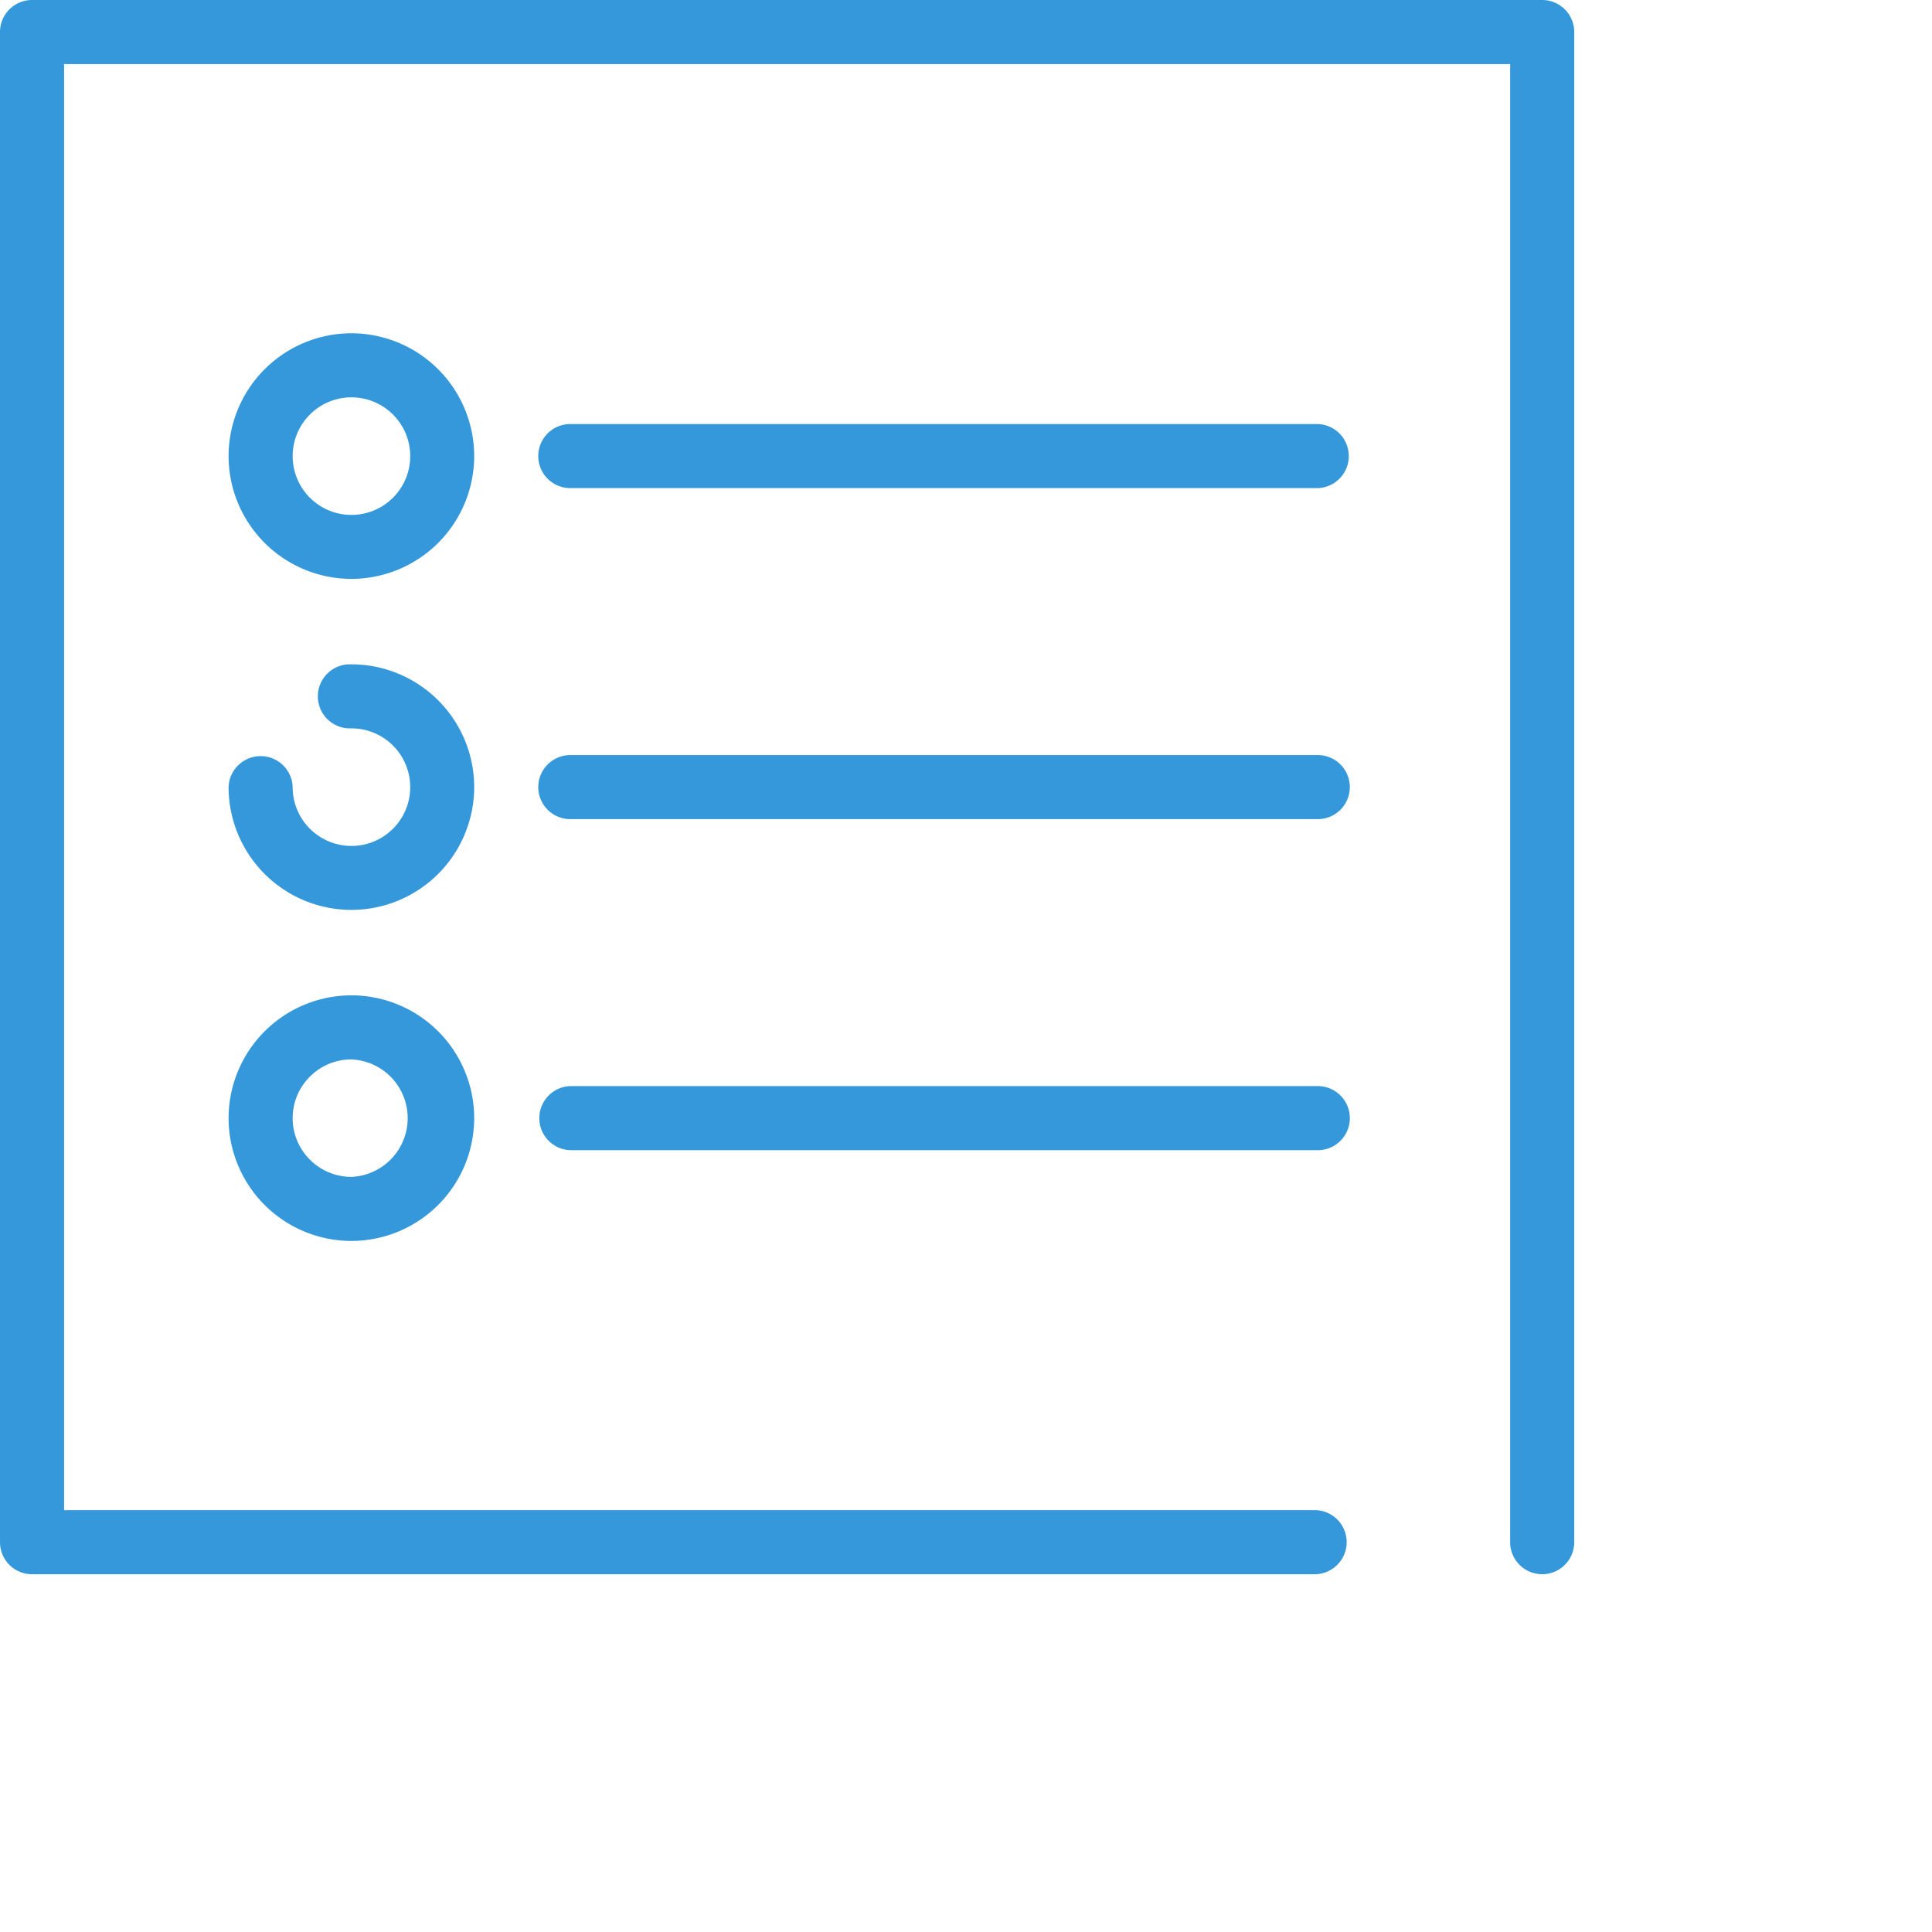 <svg xmlns="http://www.w3.org/2000/svg" width="54" height="54">
    <path fill="#3498DB" fill-rule="evenodd" d="M9.822 34.685a3.437 3.437 0 0 1-3.433-3.433 3.437 3.437 0 0 1 3.433-3.432 3.436 3.436 0 0 1 3.432 3.432 3.437 3.437 0 0 1-3.432 3.433zm0-5.074c-.905 0-1.642.736-1.642 1.641 0 .906.737 1.642 1.642 1.642a1.643 1.643 0 0 0 0-3.283zm0-13.431a3.437 3.437 0 0 1-3.433-3.432 3.437 3.437 0 0 1 3.433-3.433 3.437 3.437 0 0 1 3.432 3.433 3.436 3.436 0 0 1-3.432 3.432zm0-5.074c-.905 0-1.642.736-1.642 1.642a1.643 1.643 0 1 0 1.642-1.642zm0 14.326A3.436 3.436 0 0 1 6.389 22a.896.896 0 0 1 1.791 0 1.643 1.643 0 1 0 1.642-1.642.896.896 0 1 1 0-1.79A3.436 3.436 0 0 1 13.254 22a3.436 3.436 0 0 1-3.432 3.432zM43.105 44a.896.896 0 0 1-.896-.895V1.791H1.791v40.418h34.983a.896.896 0 0 1 0 1.791H.895A.895.895 0 0 1 0 43.105V.895C0 .401.401 0 .895 0h42.21c.494 0 .895.401.895.895v42.21a.895.895 0 0 1-.895.895zm-6.272-11.852H15.94a.896.896 0 0 1 0-1.791h20.893a.895.895 0 0 1 0 1.791zm0-18.505H15.94a.895.895 0 0 1 0-1.791h20.893a.896.896 0 0 1 0 1.791zm0 9.252H15.94a.895.895 0 0 1 0-1.79h20.893a.895.895 0 0 1 0 1.79z"/>
</svg>
